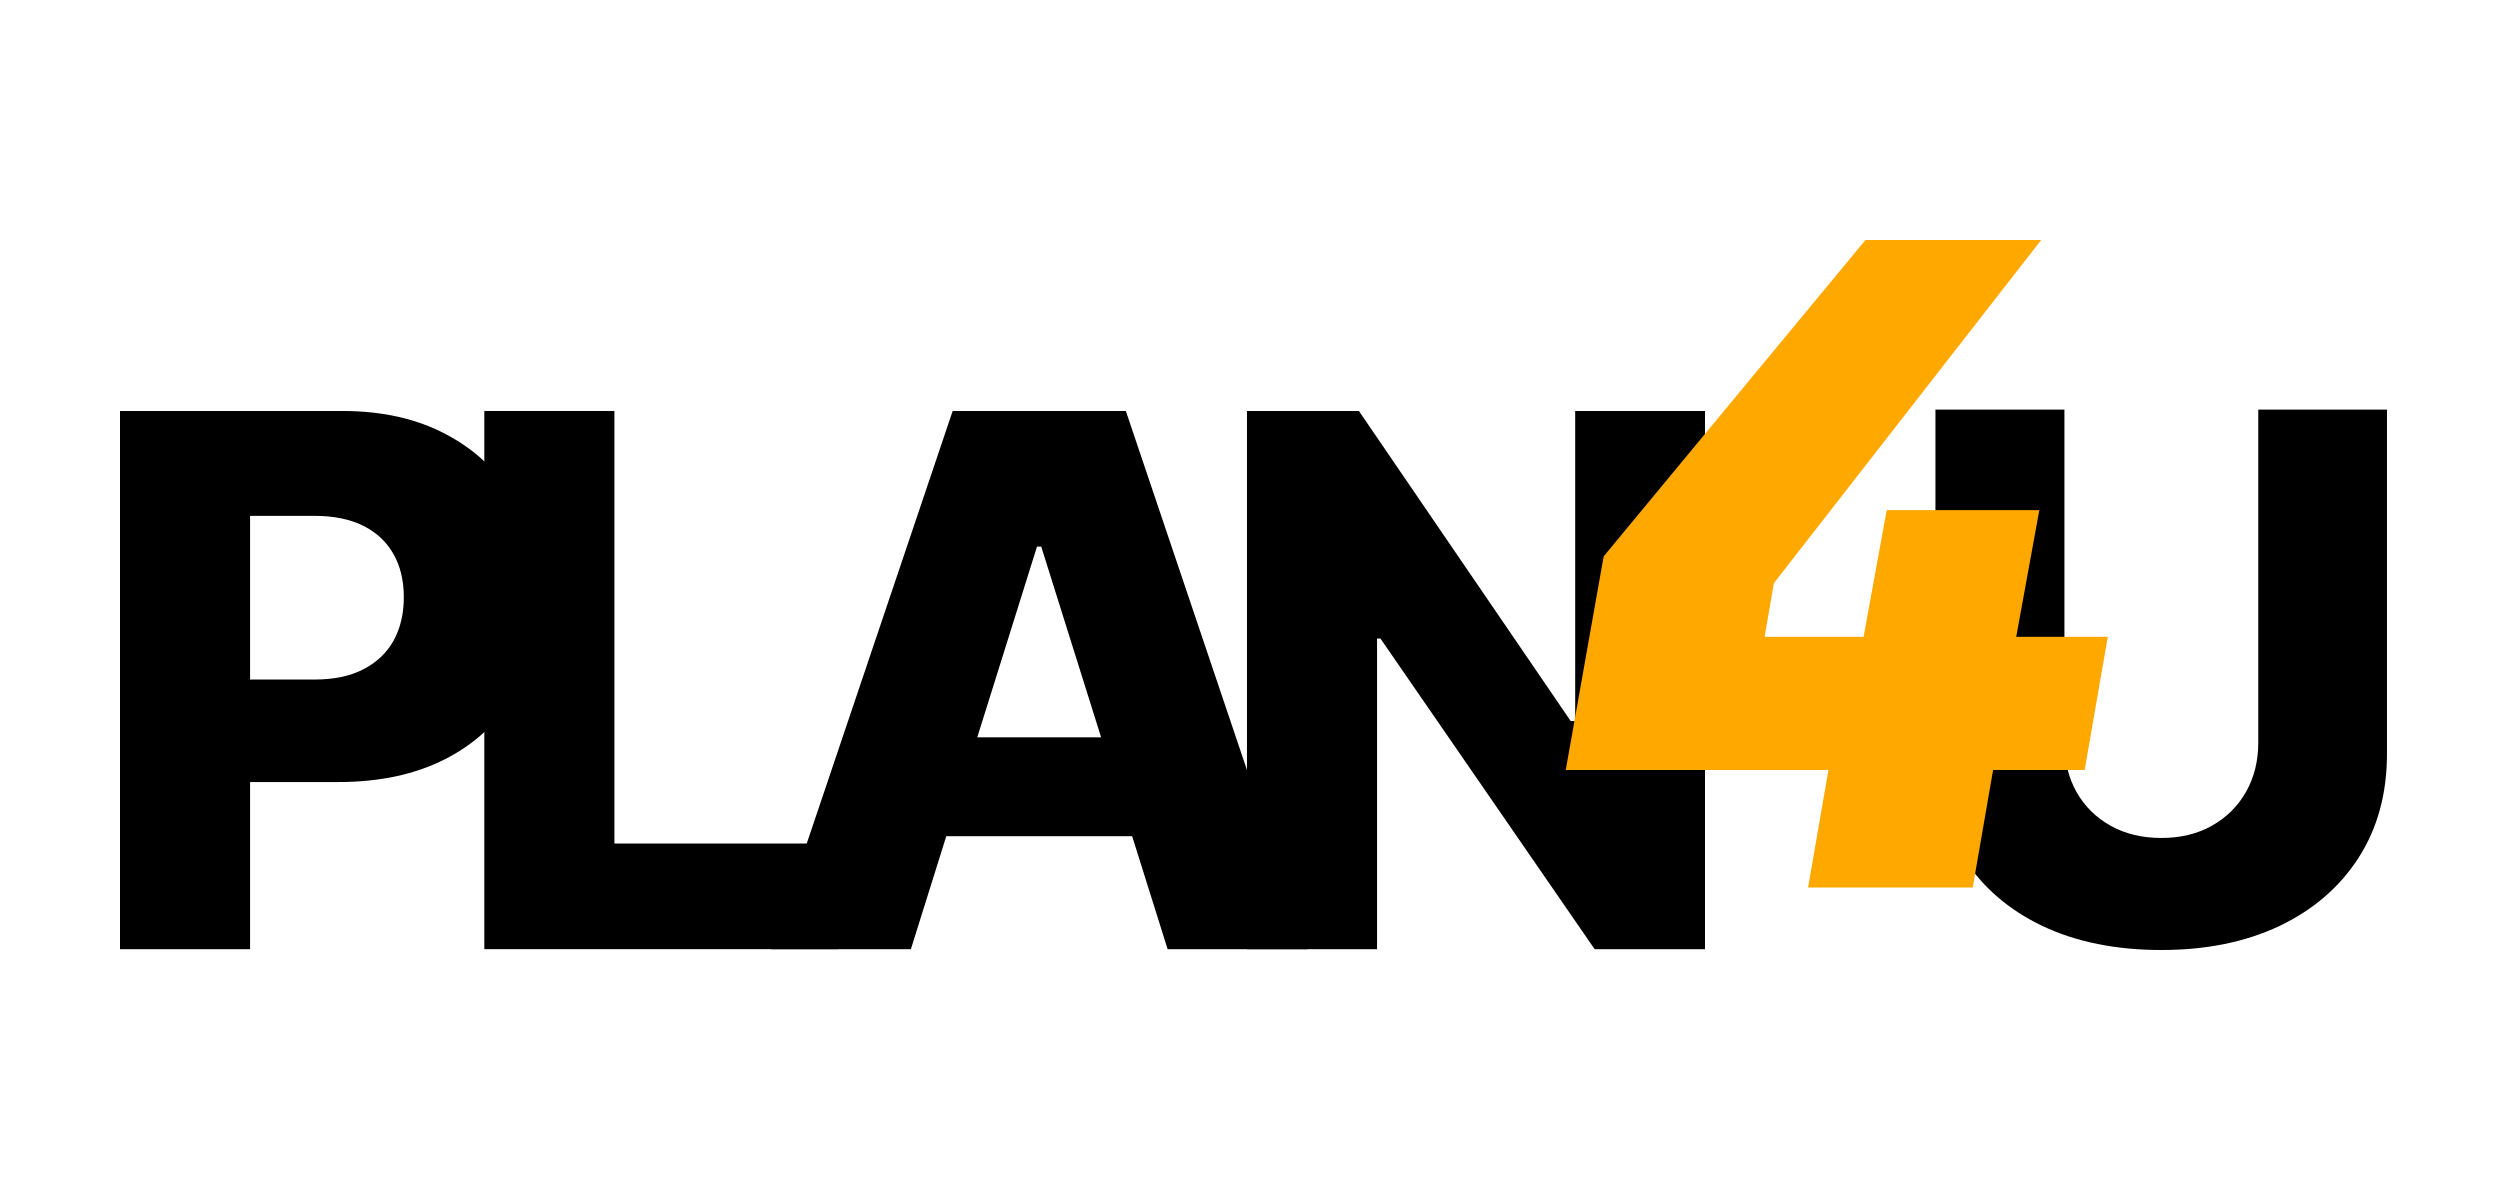 <svg width="250" height="120" viewBox="0 0 250 120" fill="none" xmlns="http://www.w3.org/2000/svg">
<rect width="250" height="120" fill="white"/>
<path d="M225.827 40.962H238.698V75.381C238.698 79.358 237.752 82.824 235.858 85.776C233.965 88.712 231.325 90.987 227.938 92.603C224.55 94.201 220.616 95 216.135 95C211.601 95 207.641 94.201 204.254 92.603C200.866 90.987 198.235 88.712 196.359 85.776C194.483 82.824 193.545 79.358 193.545 75.381V40.962H206.442V74.26C206.442 76.101 206.842 77.743 207.641 79.185C208.457 80.626 209.595 81.755 211.054 82.572C212.513 83.388 214.207 83.796 216.135 83.796C218.063 83.796 219.748 83.388 221.189 82.572C222.648 81.755 223.786 80.626 224.603 79.185C225.419 77.743 225.827 76.101 225.827 74.26V40.962Z" fill="black"/>
<path d="M12 94.917V41.098H34.231C38.261 41.098 41.738 41.887 44.664 43.464C47.607 45.023 49.876 47.204 51.47 50.007C53.064 52.792 53.861 56.033 53.861 59.73C53.861 63.444 53.047 66.694 51.418 69.479C49.806 72.247 47.502 74.393 44.506 75.917C41.511 77.442 37.954 78.204 33.837 78.204H20.12V67.955H31.42C33.382 67.955 35.02 67.613 36.334 66.93C37.665 66.247 38.673 65.292 39.356 64.066C40.039 62.822 40.381 61.377 40.381 59.73C40.381 58.066 40.039 56.629 39.356 55.42C38.673 54.194 37.665 53.248 36.334 52.582C35.002 51.916 33.364 51.584 31.42 51.584H25.008V94.917H12Z" fill="black"/>
<path d="M48.433 94.917V41.098H61.441V84.353H83.831V94.917H48.433Z" fill="black"/>
<path d="M91.088 94.917H77.108L95.267 41.098H112.584L130.742 94.917H116.762L104.122 54.658H103.702L91.088 94.917ZM89.222 73.736H118.444V83.617H89.222V73.736Z" fill="black"/>
<path d="M170.5 41.098V94.917H159.463L138.046 63.856H137.705V94.917H124.697V41.098H135.891L157.072 72.107H157.519V41.098H170.5Z" fill="black"/>
<path d="M197.274 88.75H180.809L182.844 77.002H156.574L160.367 55.635L186.544 24H204.119L177.387 58.318L176.462 63.682H186.359L188.672 51.01H203.934L201.622 63.682H210.779L208.467 77.002H199.309L197.274 88.75Z" fill="#FFA800"/>
</svg>
